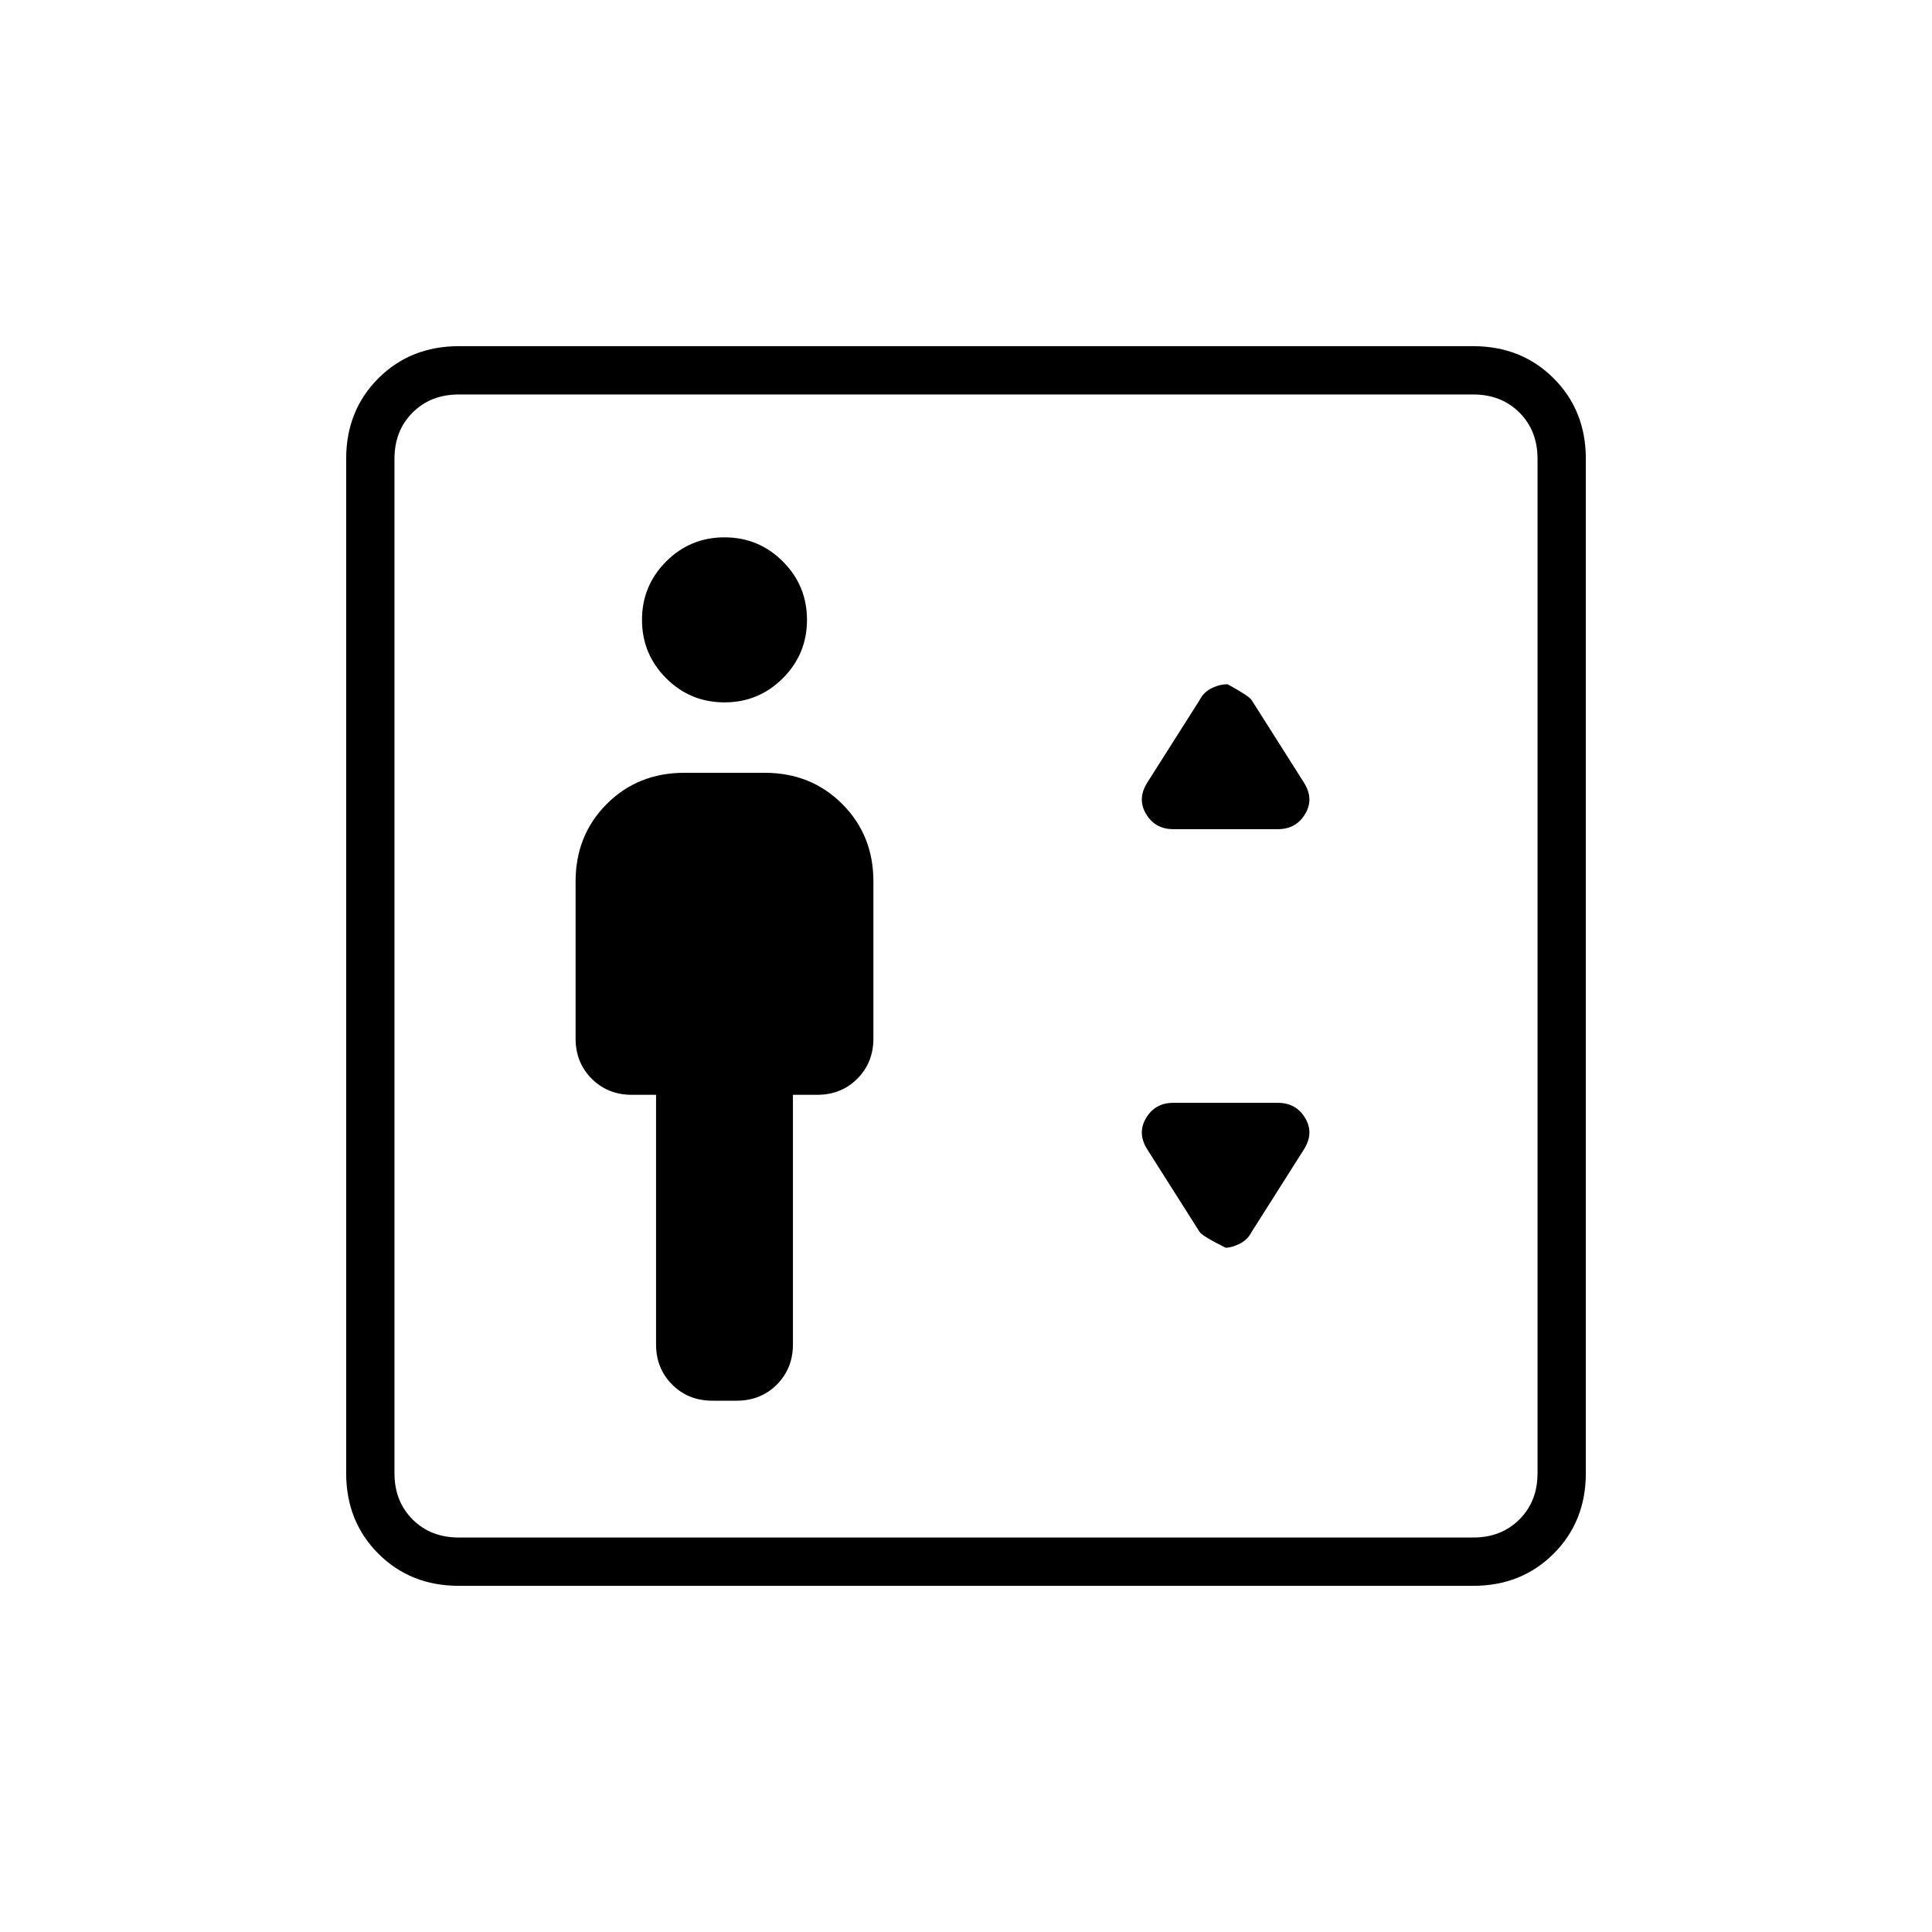 <svg xmlns="http://www.w3.org/2000/svg" height="40" width="40"><path d="M14.75 29h.5q.5 0 .833-.333.334-.334.334-.834v-5.166h.5q.5 0 .833-.334.333-.333.333-.833v-3.25q0-.958-.645-1.604Q16.792 16 15.833 16h-1.666q-.959 0-1.605.646-.645.646-.645 1.604v3.25q0 .5.333.833.333.334.833.334h.5v5.166q0 .5.334.834.333.333.833.333ZM15 14.542q.708 0 1.208-.5t.5-1.209q0-.708-.5-1.208t-1.208-.5q-.708 0-1.208.5t-.5 1.208q0 .709.5 1.209.5.5 1.208.5Zm9.292 2.625h2.166q.375 0 .563-.313.187-.312-.021-.646L25.917 14.5q-.042-.083-.5-.333-.167 0-.334.083-.166.083-.25.25l-1.083 1.708q-.208.334-.021.646.188.313.563.313Zm1.083 8.666q.125 0 .292-.083.166-.083.25-.25L27 23.792q.208-.334.021-.646-.188-.313-.563-.313h-2.166q-.375 0-.563.313-.187.312.021.646l1.083 1.708q.042.083.542.333Zm-15.875 7q-1 0-1.667-.666-.666-.667-.666-1.667v-21q0-1 .666-1.667.667-.666 1.667-.666h21q1 0 1.667.666.666.667.666 1.667v21q0 1-.666 1.667-.667.666-1.667.666Zm0-1h21q.583 0 .958-.375t.375-.958v-21q0-.583-.375-.958t-.958-.375h-21q-.583 0-.958.375t-.375.958v21q0 .583.375.958t.958.375Zm-1.333 0V8.167 31.833Z"/></svg>